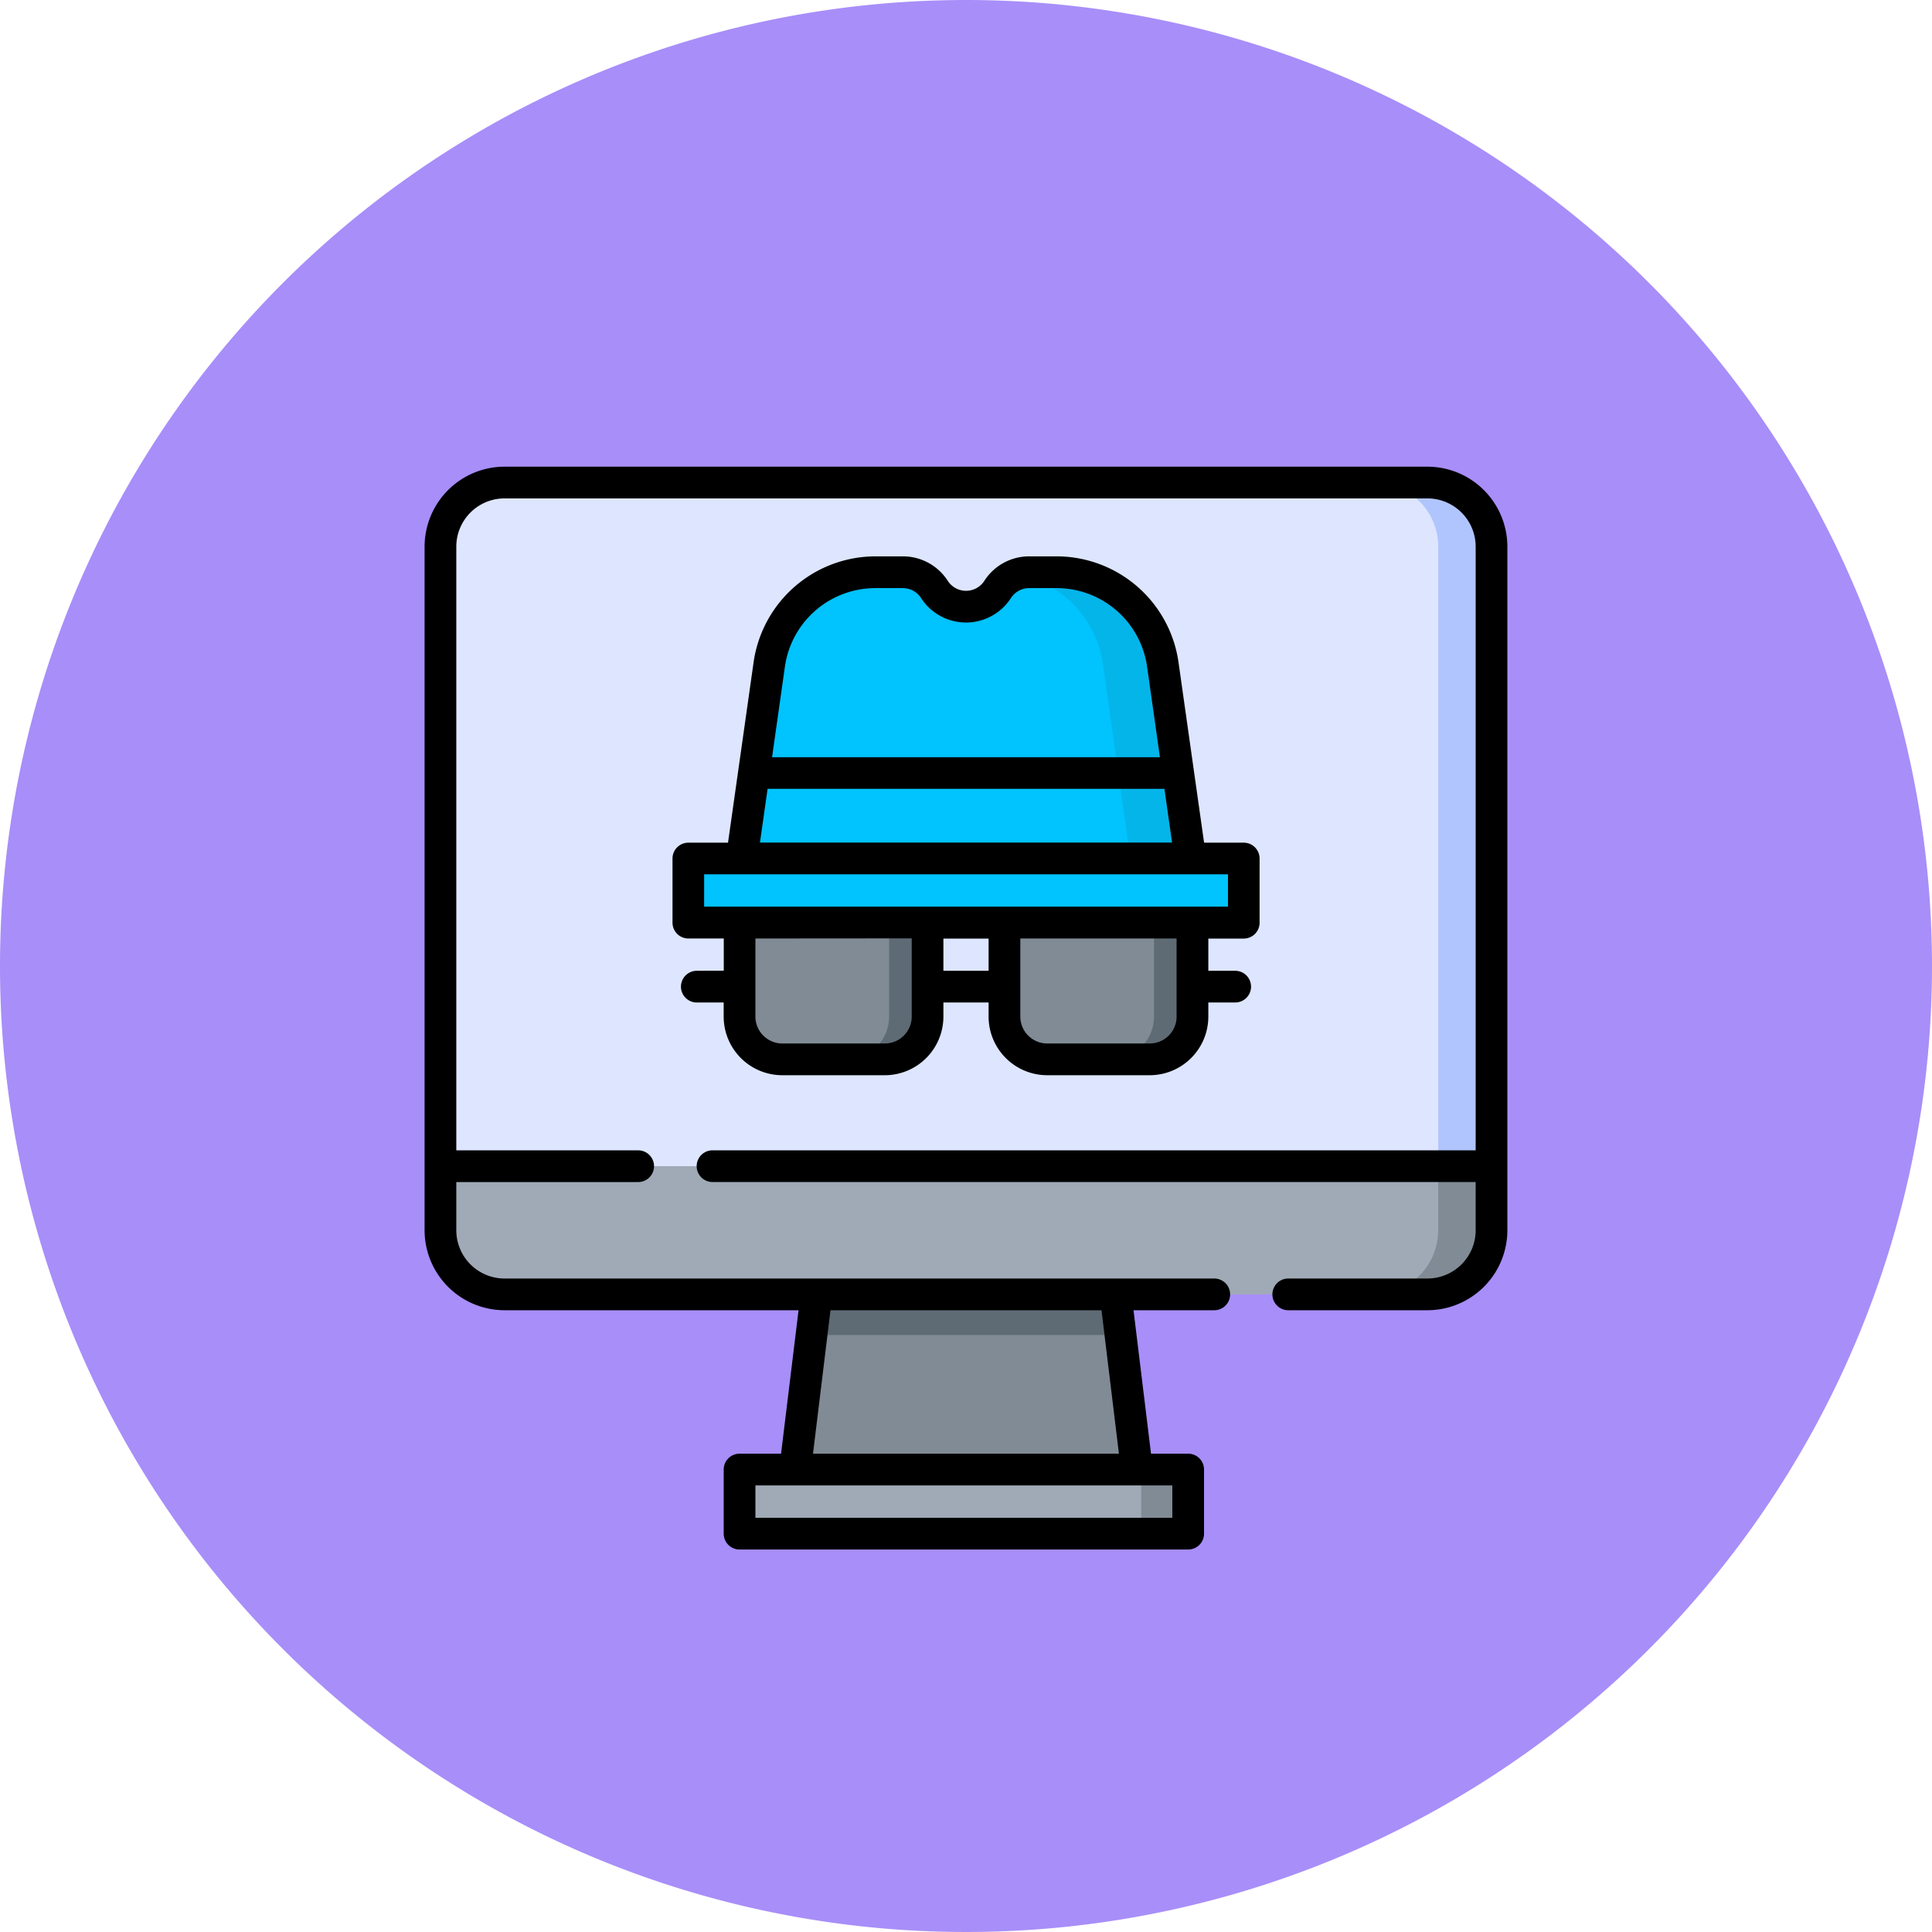 <svg xmlns="http://www.w3.org/2000/svg" width="77.974" height="77.975" viewBox="0 0 77.974 77.975">
  <g id="Grupo_1096434" data-name="Grupo 1096434" transform="translate(3265 10085.768)">
    <g id="Grupo_1093752" data-name="Grupo 1093752" transform="translate(0 1)">
      <path id="Trazado_836141" data-name="Trazado 836141" d="M77.974,38.987A38.987,38.987,0,1,1,38.987,0,38.988,38.988,0,0,1,77.974,38.987" transform="translate(-3265 -10086.768)" fill="#a88ef9"/>
      <g id="spyware_1_" data-name="spyware (1)" transform="translate(-3247.864 -10067.933)">
        <g id="Grupo_1093732" data-name="Grupo 1093732" transform="translate(14.953 33.405)">
          <path id="Trazado_836194" data-name="Trazado 836194" d="M176.049,391.362H188.12l.862,7.07h-13.8Z" transform="translate(-175.187 -391.362)" fill="#808b95"/>
        </g>
        <g id="Grupo_1093733" data-name="Grupo 1093733" transform="translate(15.616 33.405)">
          <path id="Trazado_836195" data-name="Trazado 836195" d="M195.419,393l-.2-1.638H183.148l-.2,1.638Z" transform="translate(-182.948 -391.362)" fill="#5e6b75"/>
        </g>
        <g id="Grupo_1093734" data-name="Grupo 1093734" transform="translate(12.711 40.475)">
          <path id="Trazado_836196" data-name="Trazado 836196" d="M0,0H18.107V2.587H0Z" transform="translate(18.107 2.587) rotate(180)" fill="#a0aab7"/>
        </g>
        <g id="Grupo_1093735" data-name="Grupo 1093735" transform="translate(28.921 40.475)">
          <path id="Trazado_836197" data-name="Trazado 836197" d="M338.833,474.2h1.9v2.587h-1.9Z" transform="translate(-338.833 -474.195)" fill="#808b95"/>
        </g>
        <g id="Grupo_1093736" data-name="Grupo 1093736" transform="translate(0.64 0.64)">
          <path id="Trazado_836198" data-name="Trazado 836198" d="M49.922,35.091H7.5v-25A2.587,2.587,0,0,1,10.087,7.5H47.335a2.587,2.587,0,0,1,2.587,2.587Z" transform="translate(-7.5 -7.5)" fill="#dde6fe"/>
        </g>
        <g id="Grupo_1093737" data-name="Grupo 1093737" transform="translate(38.32 0.64)">
          <path id="Trazado_836199" data-name="Trazado 836199" d="M451.1,7.5h-2.156a2.587,2.587,0,0,1,2.587,2.587v25h2.156v-25A2.587,2.587,0,0,0,451.1,7.5Z" transform="translate(-448.941 -7.5)" fill="#b0c5fd"/>
        </g>
        <g id="Grupo_1093738" data-name="Grupo 1093738" transform="translate(0.64 28.232)">
          <path id="Trazado_836200" data-name="Trazado 836200" d="M7.5,330.752H49.922v2.587a2.587,2.587,0,0,1-2.587,2.587H10.087A2.587,2.587,0,0,1,7.5,333.339Z" transform="translate(-7.5 -330.752)" fill="#a0aab7"/>
        </g>
        <g id="Grupo_1093739" data-name="Grupo 1093739" transform="translate(38.32 28.232)">
          <path id="Trazado_836201" data-name="Trazado 836201" d="M451.528,330.752v2.587a2.587,2.587,0,0,1-2.587,2.587H451.1a2.587,2.587,0,0,0,2.587-2.587v-2.587Z" transform="translate(-448.941 -330.752)" fill="#808b95"/>
        </g>
        <g id="Grupo_1093740" data-name="Grupo 1093740" transform="translate(12.798 4.262)">
          <path id="Trazado_836202" data-name="Trazado 836202" d="M158.986,61.481h9.053l-1.113-7.848a4.311,4.311,0,0,0-4.268-3.706h-1.12a1.518,1.518,0,0,0-1.276.7,1.518,1.518,0,0,1-2.552,0,1.518,1.518,0,0,0-1.276-.7h-1.12a4.311,4.311,0,0,0-4.268,3.706l-1.113,7.848h9.053Z" transform="translate(-149.933 -49.927)" fill="#01c3fd"/>
        </g>
        <g id="Grupo_1093741" data-name="Grupo 1093741" transform="translate(23.924 4.262)">
          <path id="Trazado_836203" data-name="Trazado 836203" d="M286.154,53.633a4.311,4.311,0,0,0-4.268-3.706h-1.12a1.519,1.519,0,0,0-.479.078,4.312,4.312,0,0,1,3.453,3.628l1.113,7.848h2.414Z" transform="translate(-280.286 -49.927)" fill="#04b5ea"/>
        </g>
        <g id="Grupo_1093742" data-name="Grupo 1093742" transform="translate(12.798 12.367)">
          <path id="Trazado_836204" data-name="Trazado 836204" d="M150.422,144.882l-.489,3.449H168.04l-.489-3.449Z" transform="translate(-149.933 -144.882)" fill="#01c3fd"/>
        </g>
        <g id="Grupo_1093743" data-name="Grupo 1093743" transform="translate(28.001 12.367)">
          <path id="Trazado_836205" data-name="Trazado 836205" d="M330.467,144.882h-2.414l.489,3.449h2.414Z" transform="translate(-328.053 -144.882)" fill="#04b5ea"/>
        </g>
        <g id="Grupo_1093744" data-name="Grupo 1093744" transform="translate(10.642 15.815)">
          <path id="Trazado_836206" data-name="Trazado 836206" d="M124.679,185.289H147.1v2.587H124.679Z" transform="translate(-124.679 -185.289)" fill="#01c3fd"/>
        </g>
        <g id="Grupo_1093745" data-name="Grupo 1093745" transform="translate(12.711 18.402)">
          <path id="Trazado_836207" data-name="Trazado 836207" d="M154.786,221.112h-4.139a1.724,1.724,0,0,1-1.724-1.724v-3.794h7.588v3.794A1.724,1.724,0,0,1,154.786,221.112Z" transform="translate(-148.923 -215.594)" fill="#808b95"/>
        </g>
        <g id="Grupo_1093746" data-name="Grupo 1093746" transform="translate(23.403 18.402)">
          <path id="Trazado_836208" data-name="Trazado 836208" d="M275.907,221.112h4.139a1.724,1.724,0,0,0,1.724-1.724v-3.794h-7.588v3.794A1.724,1.724,0,0,0,275.907,221.112Z" transform="translate(-274.183 -215.594)" fill="#808b95"/>
        </g>
        <g id="Grupo_1093747" data-name="Grupo 1093747" transform="translate(27.714 18.402)">
          <path id="Trazado_836209" data-name="Trazado 836209" d="M326.415,215.593v3.794a1.724,1.724,0,0,1-1.724,1.724h1.552a1.724,1.724,0,0,0,1.724-1.724v-3.794Z" transform="translate(-324.691 -215.593)" fill="#5e6b75"/>
        </g>
        <g id="Grupo_1093748" data-name="Grupo 1093748" transform="translate(17.023 18.402)">
          <path id="Trazado_836210" data-name="Trazado 836210" d="M201.155,215.593v3.794a1.724,1.724,0,0,1-1.724,1.724h1.552a1.724,1.724,0,0,0,1.724-1.724v-3.794Z" transform="translate(-199.431 -215.593)" fill="#5e6b75"/>
        </g>
        <g id="Grupo_1093749" data-name="Grupo 1093749" transform="translate(0 0)">
          <path id="Trazado_836211" data-name="Trazado 836211" d="M118.163,59.15a.64.64,0,1,0,0,1.28h1.084V61a2.367,2.367,0,0,0,2.365,2.365h4.139A2.367,2.367,0,0,0,128.115,61v-.57h1.824V61a2.367,2.367,0,0,0,2.365,2.365h4.139A2.367,2.367,0,0,0,138.807,61v-.57h1.084a.64.64,0,0,0,0-1.28h-1.084v-1.3h1.429a.64.64,0,0,0,.64-.64V54.62a.64.64,0,0,0-.64-.64h-1.6l-1.035-7.3a4.975,4.975,0,0,0-4.9-4.256h-1.12a2.15,2.15,0,0,0-1.814.988.878.878,0,0,1-1.476,0,2.15,2.15,0,0,0-1.814-.988h-1.12a4.975,4.975,0,0,0-4.9,4.256l-1.035,7.3h-1.6a.64.64,0,0,0-.64.64v2.587a.64.64,0,0,0,.64.64h1.429v1.3Zm9.952,0v-1.3h1.824v1.3ZM137.527,61a1.086,1.086,0,0,1-1.084,1.084H132.3A1.086,1.086,0,0,1,131.219,61V57.847h6.307V61ZM125.355,43.706h1.12a.875.875,0,0,1,.738.4,2.159,2.159,0,0,0,3.628,0,.875.875,0,0,1,.738-.4h1.12a3.688,3.688,0,0,1,3.635,3.156l.52,3.669H121.2l.52-3.669A3.688,3.688,0,0,1,125.355,43.706Zm-4.336,8.1h16.017l.308,2.169H120.711Zm-2.56,3.449H139.6v1.306H118.458Zm8.377,2.587V61a1.086,1.086,0,0,1-1.084,1.084h-4.139A1.086,1.086,0,0,1,120.528,61V57.847Z" transform="translate(-107.176 -38.805)"/>
          <path id="Trazado_836212" data-name="Trazado 836212" d="M40.475,0H3.227A3.231,3.231,0,0,0,0,3.227V30.818a3.231,3.231,0,0,0,3.227,3.227H15.093l-.706,5.79H12.712a.64.64,0,0,0-.64.64v2.587a.64.64,0,0,0,.64.64H30.818a.64.64,0,0,0,.64-.64V40.475a.64.64,0,0,0-.64-.64h-1.5l-.706-5.79h3.259a.64.64,0,1,0,0-1.28H3.227A1.949,1.949,0,0,1,1.28,30.818V28.872H8.62a.64.64,0,1,0,0-1.28H1.28V3.227A1.949,1.949,0,0,1,3.227,1.28H40.475a1.949,1.949,0,0,1,1.946,1.947V27.591h-30.8a.64.64,0,1,0,0,1.28h30.8v1.947a1.949,1.949,0,0,1-1.947,1.947H34.857a.64.64,0,0,0,0,1.28h5.618A3.231,3.231,0,0,0,43.7,30.818V3.227A3.231,3.231,0,0,0,40.475,0Zm-10.3,42.422H13.352V41.115H30.178v1.306Zm-2.152-2.587H15.676l.706-5.79H27.32Z" transform="translate(0 0)"/>
        </g>
      </g>
    </g>
  </g>
</svg>
